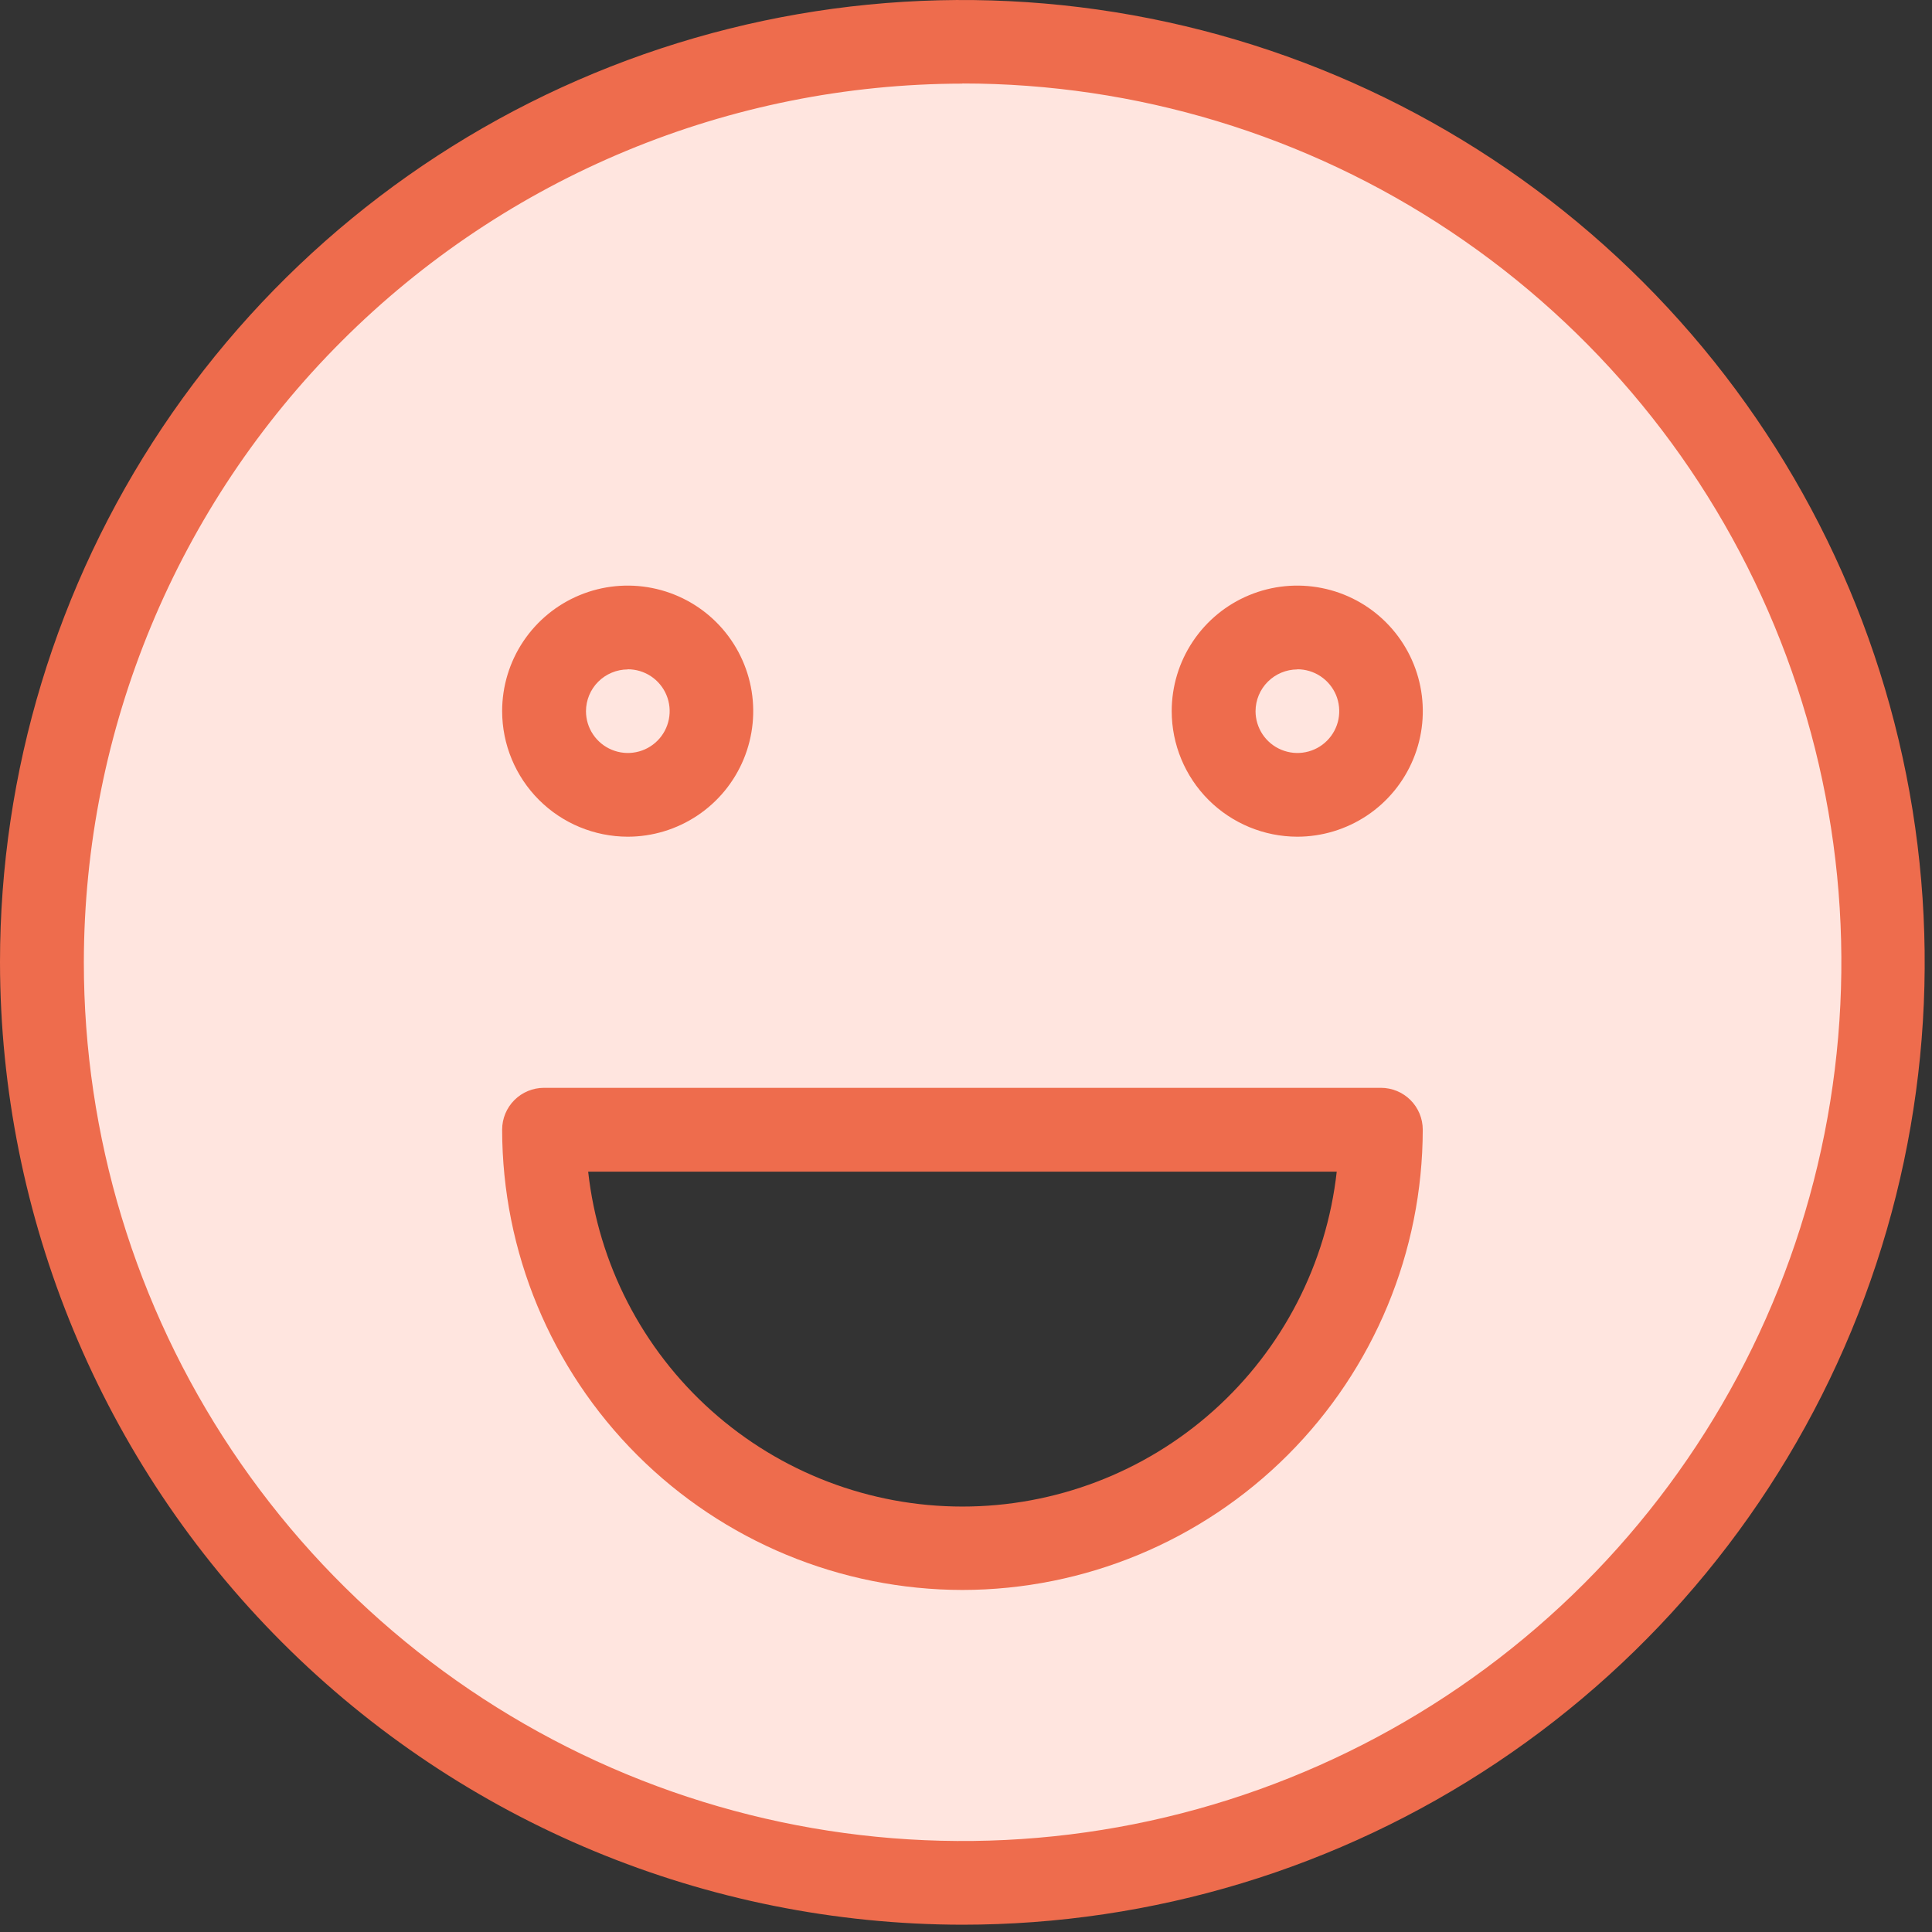 <svg width="53" height="53" viewBox="0 0 53 53" fill="none" xmlns="http://www.w3.org/2000/svg">
<rect x="0" y="0" width="53" height="53" fill="#333333" stroke="none"/>
<path d="M26.403 1.143C31.398 1.143 36.281 2.624 40.434 5.399C44.587 8.174 47.824 12.118 49.736 16.733C51.647 21.348 52.147 26.426 51.173 31.325C50.198 36.224 47.793 40.724 44.261 44.256C40.729 47.788 36.229 50.193 31.33 51.167C26.431 52.142 21.353 51.642 16.738 49.73C12.123 47.819 8.179 44.582 5.404 40.428C2.629 36.275 1.148 31.392 1.148 26.398C1.148 19.7 3.809 13.276 8.545 8.54C13.281 3.803 19.705 1.143 26.403 1.143V1.143ZM37.883 30.99H14.923C14.951 34.016 16.173 36.908 18.323 39.038C20.473 41.168 23.376 42.362 26.402 42.362C29.429 42.362 32.332 41.168 34.482 39.038C36.632 36.908 37.854 34.016 37.882 30.99H37.883ZM37.883 19.51C37.883 19.055 37.748 18.61 37.495 18.232C37.243 17.854 36.883 17.559 36.463 17.385C36.043 17.211 35.58 17.165 35.134 17.254C34.688 17.343 34.278 17.562 33.957 17.883C33.635 18.205 33.416 18.615 33.327 19.061C33.238 19.507 33.284 19.97 33.458 20.39C33.632 20.81 33.927 21.169 34.305 21.422C34.683 21.675 35.128 21.81 35.583 21.81C36.193 21.809 36.778 21.567 37.209 21.136C37.64 20.704 37.882 20.119 37.882 19.51H37.883ZM19.516 19.51C19.516 19.055 19.381 18.61 19.128 18.232C18.876 17.854 18.516 17.559 18.096 17.385C17.676 17.211 17.213 17.165 16.767 17.254C16.321 17.343 15.911 17.562 15.59 17.883C15.268 18.205 15.049 18.615 14.96 19.061C14.871 19.507 14.917 19.97 15.091 20.39C15.265 20.81 15.56 21.169 15.938 21.422C16.316 21.675 16.761 21.81 17.216 21.81C17.826 21.809 18.41 21.567 18.842 21.136C19.273 20.704 19.515 20.119 19.515 19.51H19.516Z" fill="#FFE5DF"/>
<path d="M37.883 19.513C37.883 19.968 37.748 20.413 37.495 20.791C37.242 21.17 36.882 21.465 36.461 21.639C36.04 21.812 35.577 21.858 35.131 21.768C34.685 21.679 34.275 21.459 33.953 21.136C33.632 20.814 33.414 20.403 33.326 19.957C33.238 19.51 33.285 19.047 33.46 18.627C33.635 18.207 33.931 17.848 34.311 17.597C34.69 17.345 35.136 17.211 35.591 17.213C36.199 17.215 36.782 17.458 37.212 17.889C37.642 18.32 37.883 18.904 37.883 19.513V19.513Z" fill="#FFE5DF"/>
<path d="M19.515 19.513C19.515 19.968 19.38 20.413 19.127 20.791C18.874 21.17 18.514 21.465 18.093 21.639C17.673 21.812 17.21 21.858 16.763 21.768C16.317 21.679 15.907 21.459 15.586 21.136C15.264 20.814 15.046 20.403 14.958 19.957C14.87 19.51 14.917 19.047 15.092 18.627C15.268 18.207 15.564 17.848 15.943 17.597C16.322 17.345 16.768 17.211 17.223 17.213C17.832 17.215 18.415 17.458 18.844 17.889C19.274 18.32 19.515 18.904 19.515 19.513V19.513Z" fill="#FFE5DF"/>
<path d="M35.587 22.953C36.268 22.953 36.934 22.75 37.501 22.372C38.067 21.994 38.508 21.456 38.769 20.826C39.03 20.197 39.098 19.505 38.965 18.837C38.832 18.169 38.504 17.555 38.022 17.073C37.541 16.591 36.927 16.264 36.259 16.131C35.591 15.998 34.898 16.066 34.269 16.327C33.64 16.587 33.102 17.029 32.724 17.595C32.345 18.161 32.143 18.827 32.143 19.509C32.144 20.422 32.507 21.297 33.153 21.943C33.799 22.588 34.674 22.951 35.587 22.953V22.953ZM35.587 18.36C35.814 18.36 36.037 18.426 36.226 18.552C36.415 18.678 36.563 18.857 36.651 19.066C36.738 19.276 36.761 19.507 36.718 19.73C36.674 19.953 36.565 20.158 36.404 20.319C36.244 20.48 36.039 20.59 35.816 20.634C35.594 20.679 35.363 20.656 35.153 20.569C34.943 20.483 34.763 20.335 34.637 20.147C34.511 19.958 34.443 19.736 34.443 19.509C34.444 19.206 34.565 18.915 34.78 18.701C34.994 18.487 35.284 18.366 35.587 18.364V18.36Z" fill="#EE6C4D"/>
<path d="M17.219 22.953C17.9 22.953 18.566 22.75 19.132 22.372C19.699 21.994 20.14 21.456 20.401 20.826C20.661 20.197 20.73 19.505 20.597 18.837C20.464 18.169 20.136 17.555 19.654 17.073C19.172 16.591 18.559 16.264 17.891 16.131C17.223 15.998 16.53 16.066 15.901 16.327C15.272 16.587 14.734 17.029 14.355 17.595C13.977 18.161 13.775 18.827 13.775 19.509C13.776 20.422 14.139 21.297 14.785 21.943C15.43 22.588 16.306 22.951 17.219 22.953V22.953ZM17.219 18.36C17.446 18.36 17.669 18.426 17.858 18.552C18.047 18.678 18.195 18.857 18.282 19.066C18.37 19.276 18.393 19.507 18.349 19.73C18.305 19.953 18.197 20.158 18.036 20.319C17.876 20.48 17.671 20.59 17.448 20.634C17.226 20.679 16.994 20.656 16.785 20.569C16.575 20.483 16.395 20.335 16.269 20.147C16.142 19.958 16.075 19.736 16.075 19.509C16.076 19.206 16.197 18.915 16.411 18.701C16.626 18.487 16.916 18.366 17.219 18.364V18.36Z" fill="#EE6C4D"/>
<path d="M26.4 52.8C31.621 52.8 36.725 51.252 41.066 48.351C45.408 45.451 48.791 41.328 50.79 36.504C52.788 31.681 53.311 26.373 52.293 21.252C51.275 16.131 48.761 11.427 45.07 7.735C41.378 4.042 36.675 1.527 31.554 0.508C26.433 -0.511 21.125 0.011 16.301 2.008C11.477 4.005 7.354 7.388 4.452 11.729C1.551 16.069 0.001 21.173 0 26.394C0.007 33.394 2.79 40.106 7.74 45.056C12.689 50.007 19.4 52.791 26.4 52.8V52.8ZM26.4 2.29C31.168 2.289 35.83 3.701 39.795 6.35C43.761 8.998 46.852 12.762 48.677 17.168C50.503 21.573 50.981 26.42 50.051 31.097C49.122 35.774 46.826 40.07 43.455 43.442C40.083 46.814 35.788 49.11 31.111 50.041C26.434 50.971 21.587 50.494 17.181 48.669C12.776 46.844 9.011 43.754 6.362 39.789C3.713 35.824 2.299 31.162 2.3 26.394C2.309 20.005 4.851 13.88 9.369 9.363C13.886 4.845 20.011 2.303 26.4 2.294V2.29Z" fill="#EE6C4D"/>
<path d="M26.402 43.617C29.75 43.613 32.959 42.282 35.327 39.914C37.694 37.547 39.026 34.338 39.03 30.99C39.03 30.685 38.909 30.393 38.694 30.178C38.478 29.963 38.186 29.842 37.882 29.842H14.923C14.618 29.842 14.326 29.963 14.111 30.178C13.896 30.393 13.775 30.685 13.775 30.99C13.779 34.337 15.111 37.547 17.478 39.914C19.845 42.281 23.054 43.613 26.402 43.617V43.617ZM36.67 32.142C36.389 34.668 35.186 37.002 33.291 38.697C31.397 40.392 28.944 41.329 26.402 41.329C23.86 41.329 21.408 40.392 19.514 38.697C17.619 37.002 16.416 34.668 16.135 32.142H36.67Z" fill="#EE6C4D"/>
</svg>
